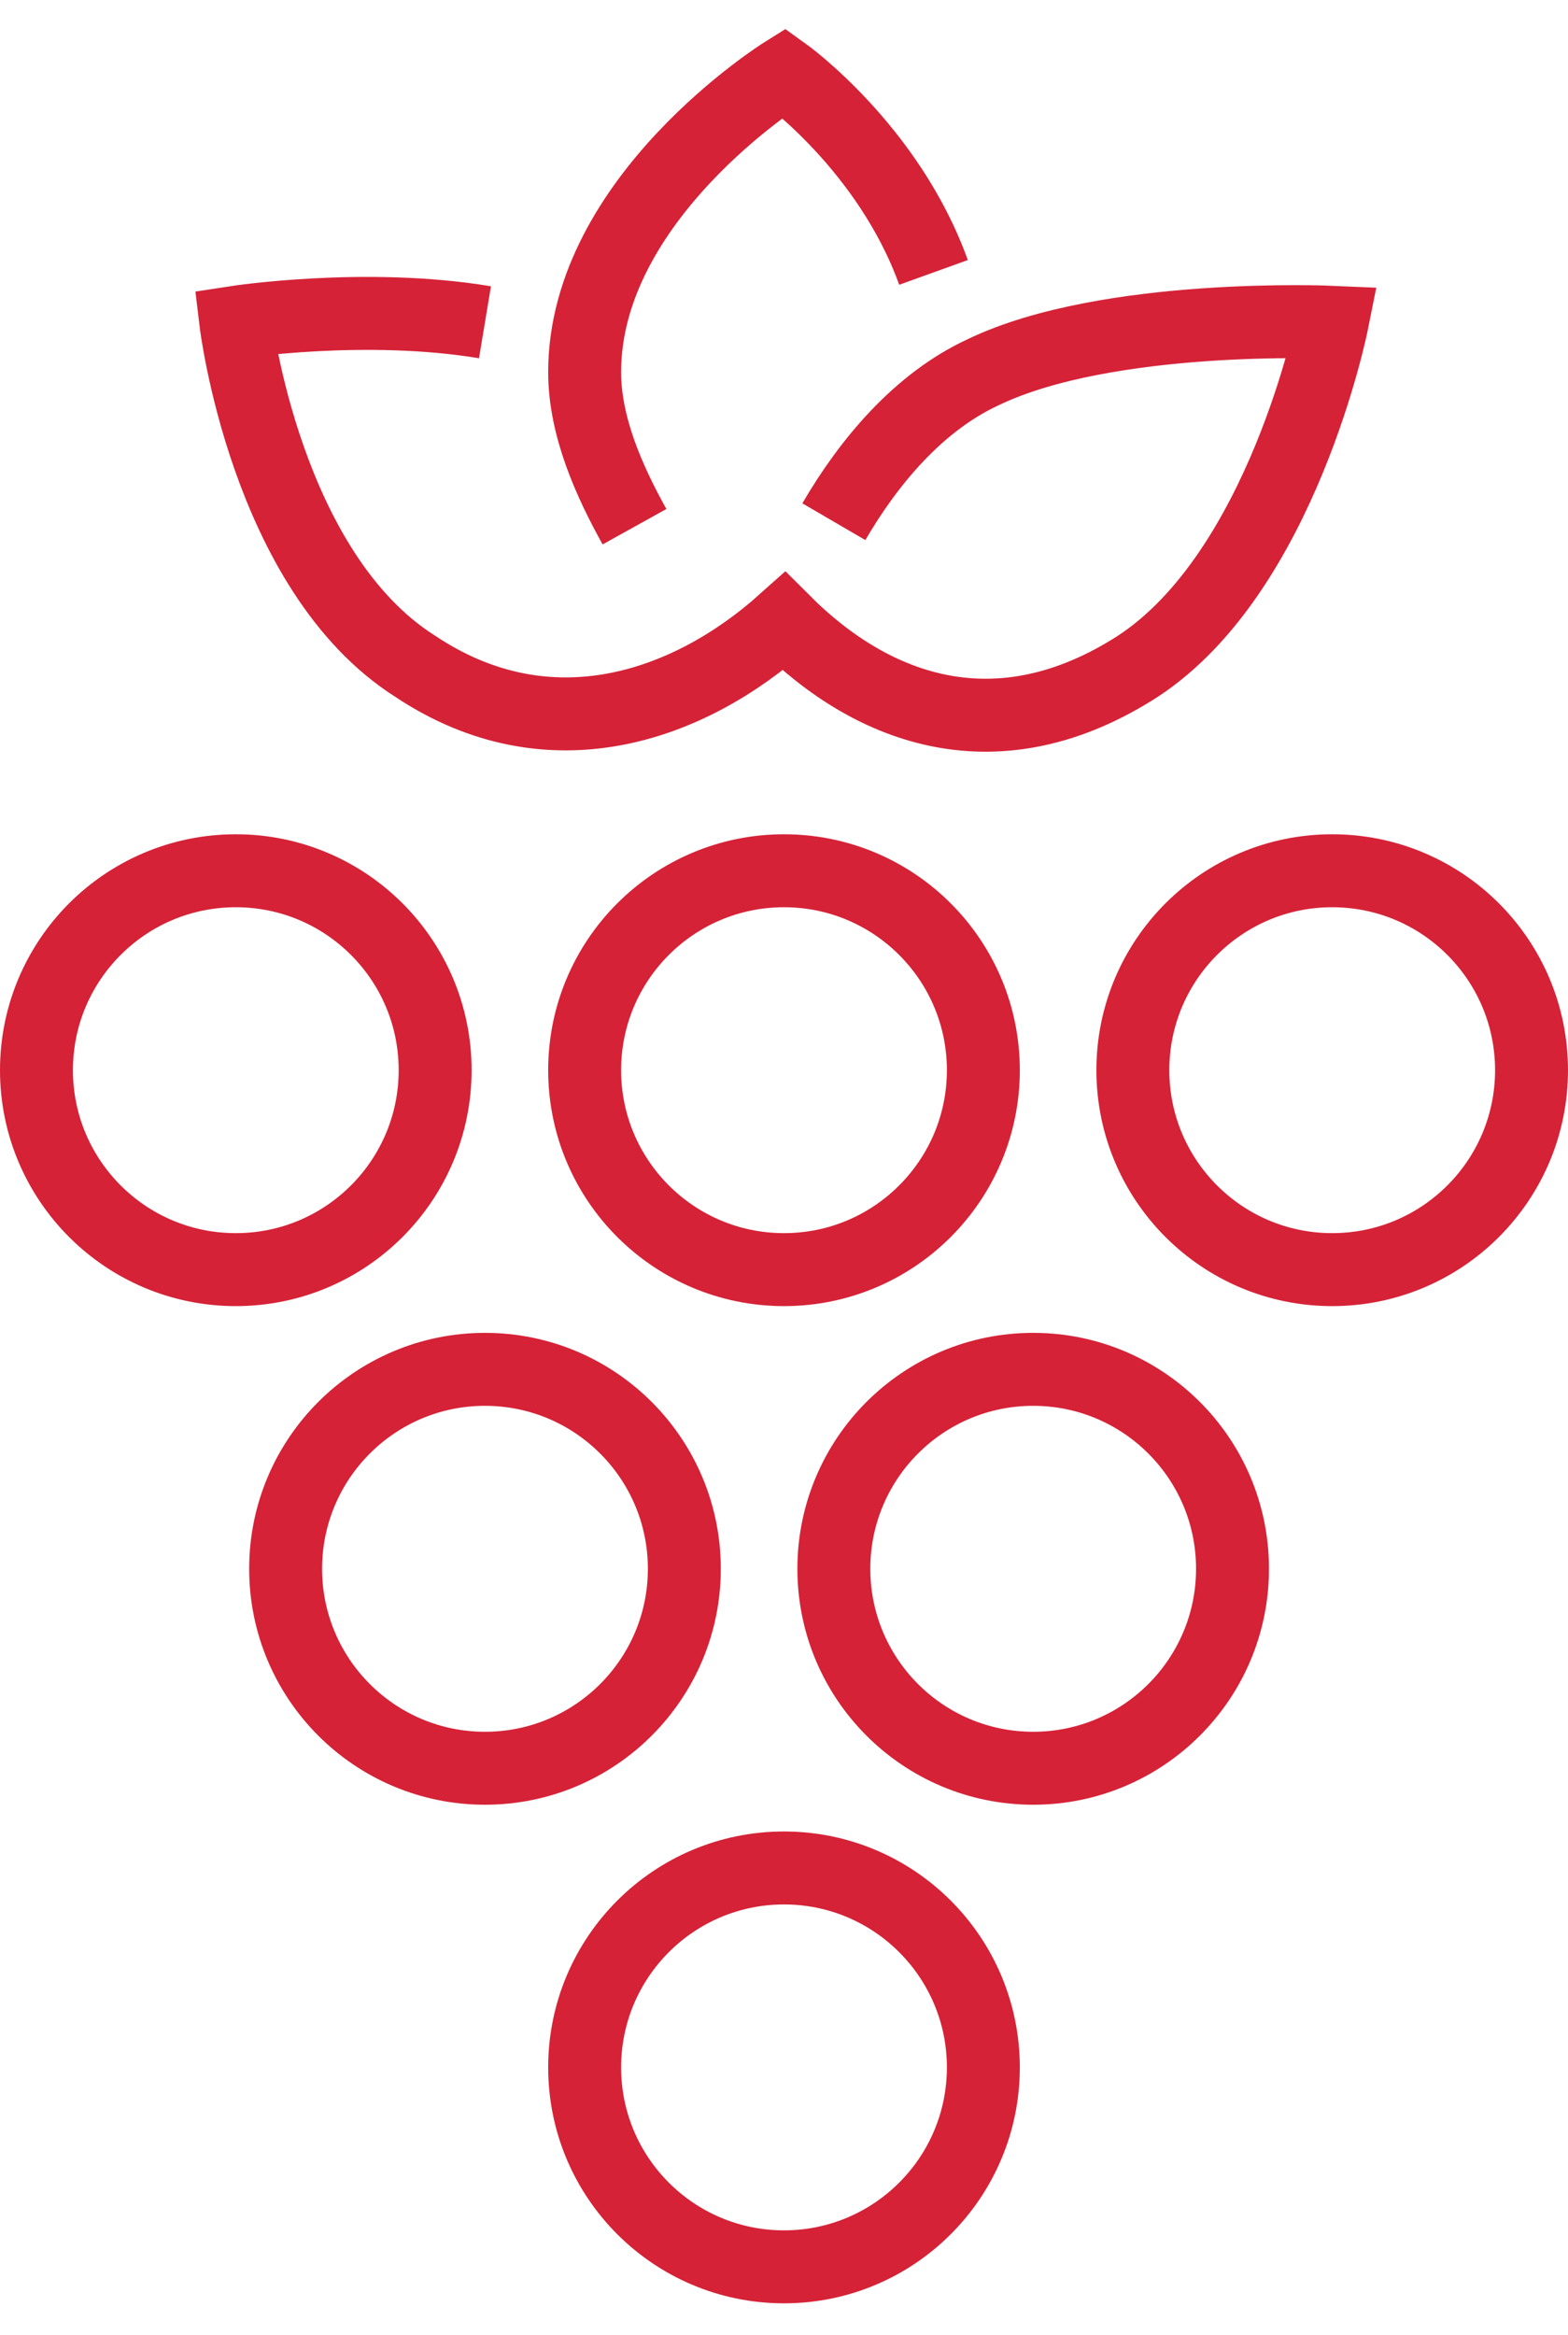 <svg width="43" height="64" viewBox="0 0 43 64" fill="none" xmlns="http://www.w3.org/2000/svg">
<path d="M13.3 8.833C10.02 8.287 6.467 8.833 6.467 8.833C6.467 8.833 7.287 15.667 11.387 18.263C15.077 20.723 18.903 19.357 21.5 17.033C23.96 19.493 27.377 20.723 31.203 18.263C35.167 15.667 36.533 8.833 36.533 8.833C36.533 8.833 30.383 8.56 26.967 10.2C25.19 11.02 23.823 12.66 22.867 14.3M25.6 7.467C24.37 4.05 21.5 2 21.5 2C21.5 2 16.033 5.417 16.033 10.2C16.033 11.703 16.717 13.207 17.4 14.437M26.967 56.667C26.967 59.686 24.519 62.133 21.5 62.133C18.481 62.133 16.033 59.686 16.033 56.667C16.033 53.648 18.481 51.2 21.5 51.2C24.519 51.2 26.967 53.648 26.967 56.667ZM18.767 43C18.767 46.019 16.319 48.467 13.3 48.467C10.281 48.467 7.833 46.019 7.833 43C7.833 39.981 10.281 37.533 13.3 37.533C16.319 37.533 18.767 39.981 18.767 43ZM33.8 43C33.8 46.019 31.352 48.467 28.333 48.467C25.314 48.467 22.867 46.019 22.867 43C22.867 39.981 25.314 37.533 28.333 37.533C31.352 37.533 33.8 39.981 33.8 43ZM26.967 29.333C26.967 32.352 24.519 34.8 21.5 34.8C18.481 34.8 16.033 32.352 16.033 29.333C16.033 26.314 18.481 23.867 21.5 23.867C24.519 23.867 26.967 26.314 26.967 29.333ZM42 29.333C42 32.352 39.553 34.8 36.533 34.8C33.514 34.8 31.067 32.352 31.067 29.333C31.067 26.314 33.514 23.867 36.533 23.867C39.553 23.867 42 26.314 42 29.333ZM11.933 29.333C11.933 32.352 9.486 34.8 6.467 34.8C3.448 34.8 1 32.352 1 29.333C1 26.314 3.448 23.867 6.467 23.867C9.486 23.867 11.933 26.314 11.933 29.333Z" stroke="#D52237" stroke-width="2" stroke-miterlimit="10"/>
</svg>

